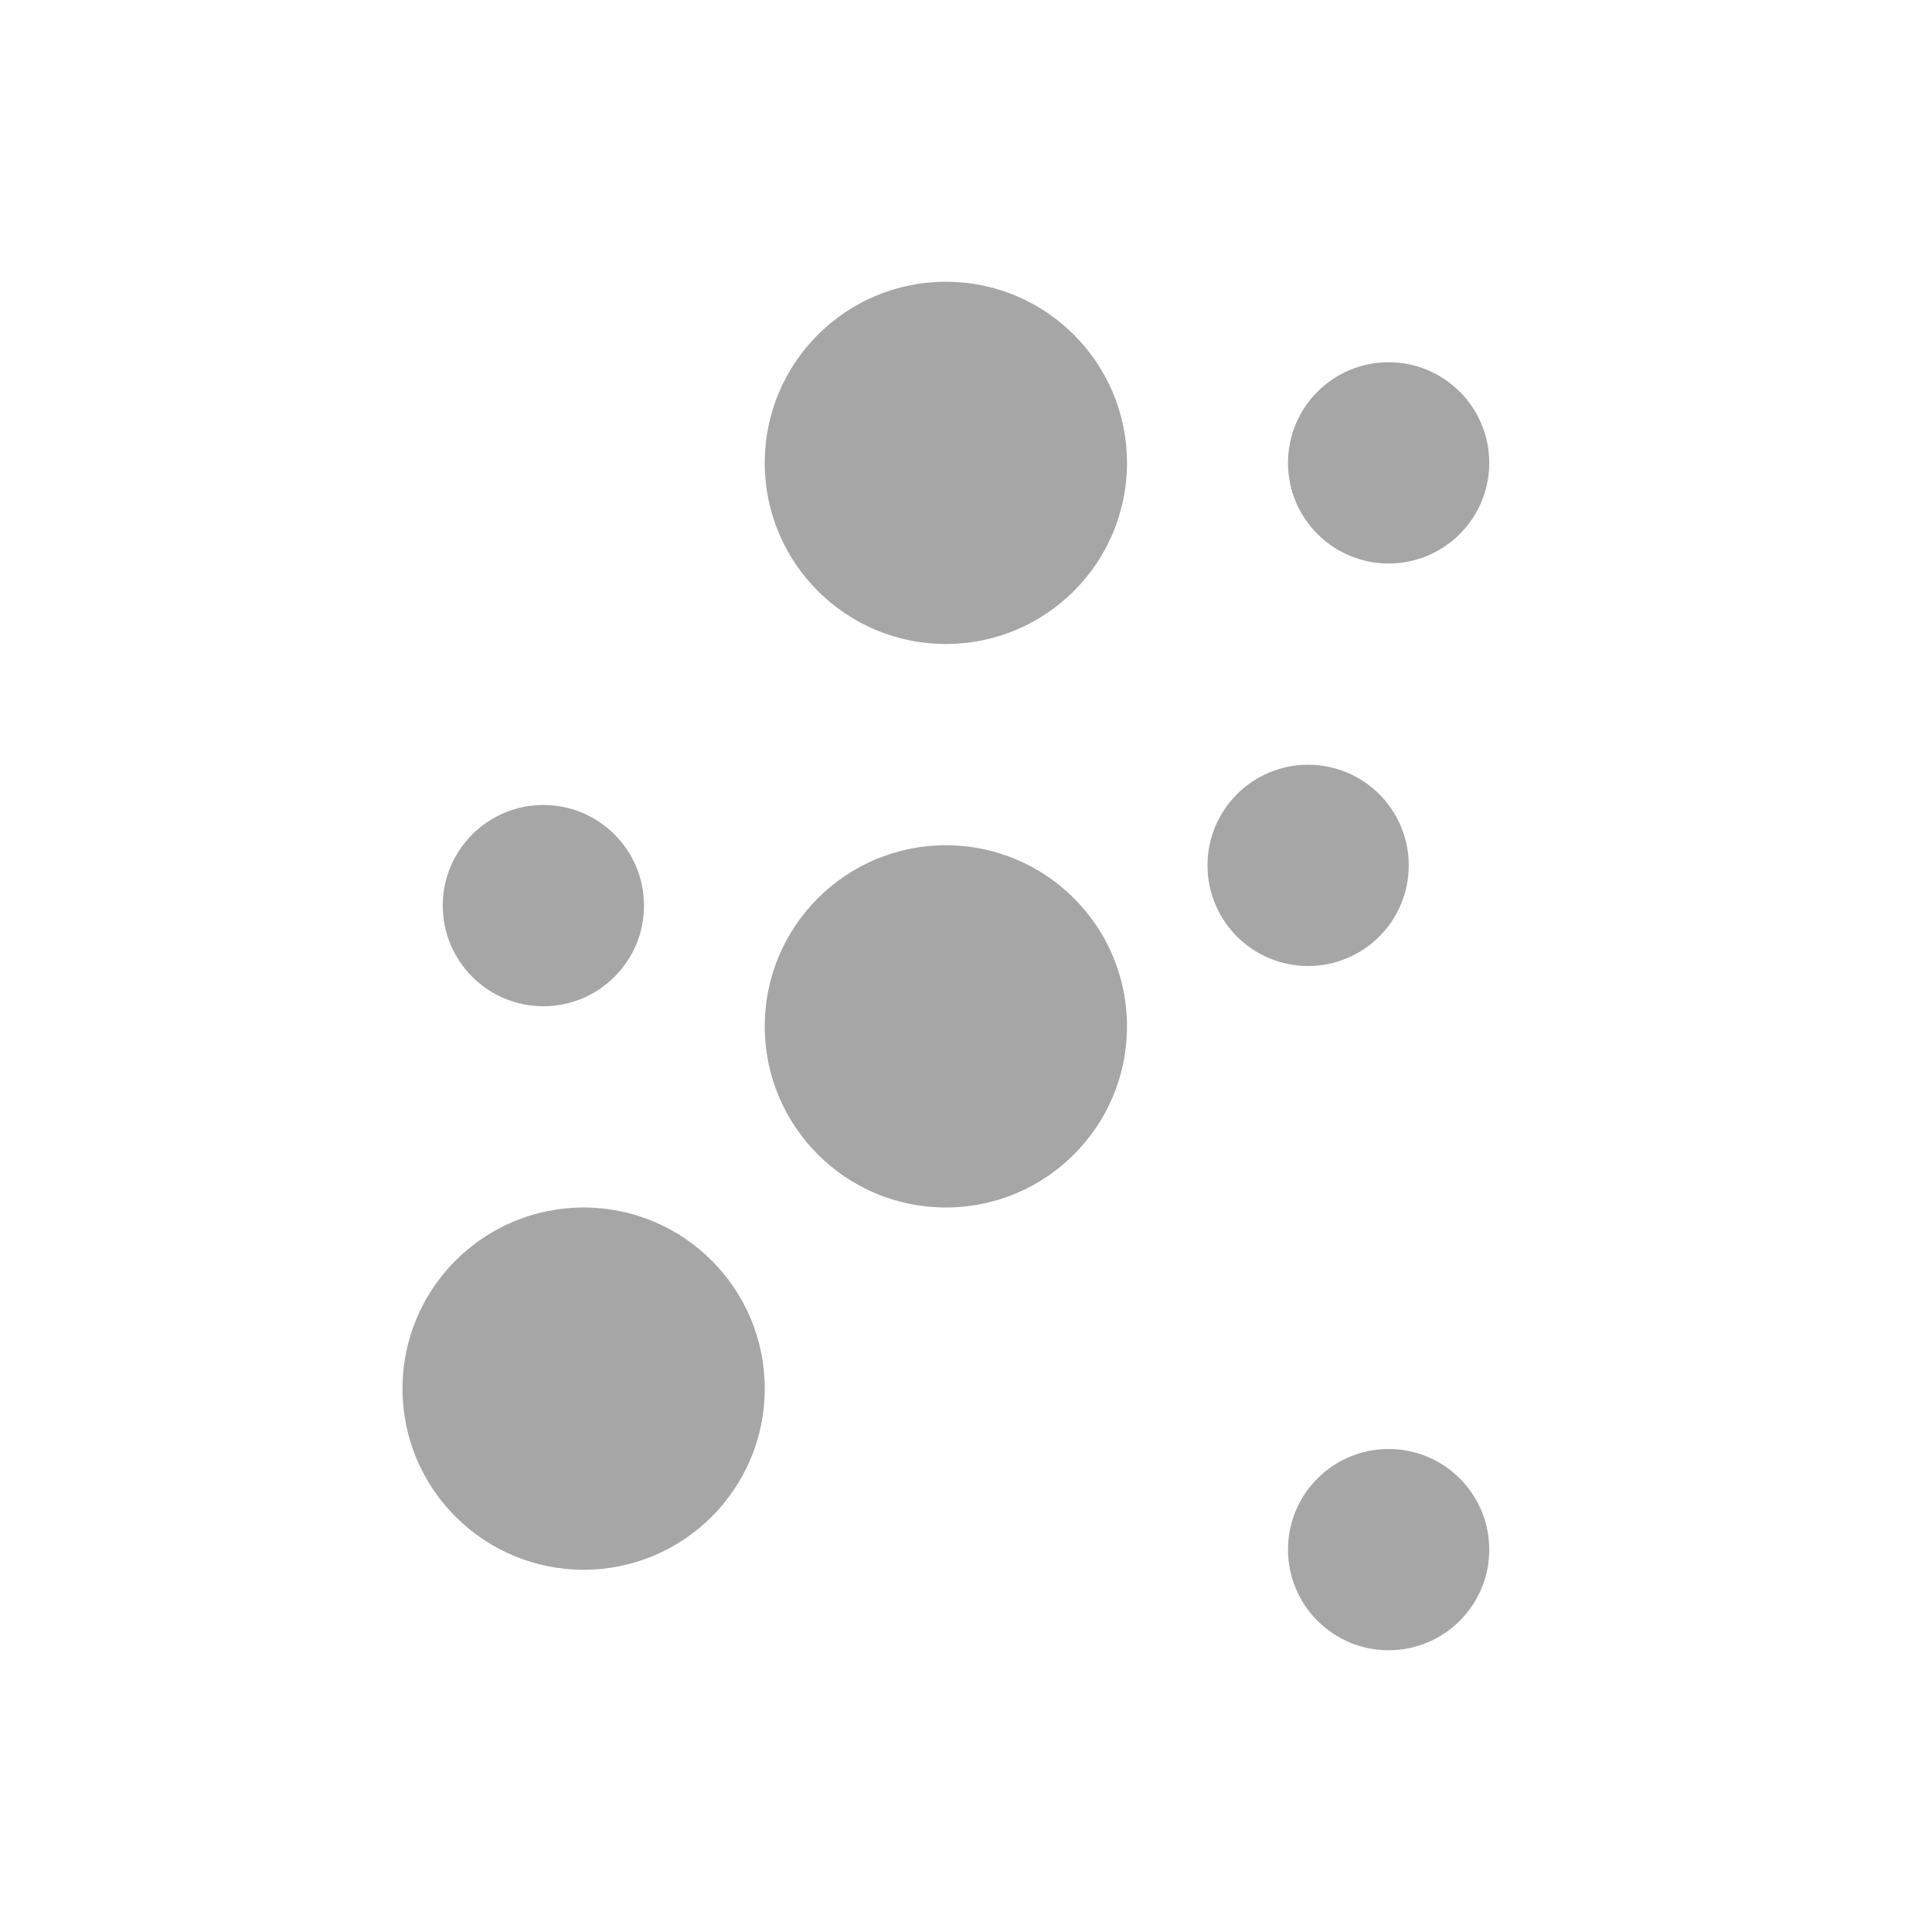 
<svg width="48px" height="48px" viewBox="0 0 48 48" version="1.1" xmlns="http://www.w3.org/2000/svg" xmlns:xlink="http://www.w3.org/1999/xlink">
    <g id="2019.app" stroke="none" stroke-width="1" fill="none" fill-rule="evenodd">
        <g id="Group-14" transform="translate(10, 7)" fill="#A6A6A6">
            <circle id="Oval-2" cx="24.5" cy="4.5" r="2.5"></circle>
            <circle id="Oval-2" cx="22.5" cy="14.5" r="2.5"></circle>
            <circle id="Oval-2" cx="4.5" cy="27.5" r="4.5"></circle>
            <circle id="Oval-2" cx="13.5" cy="4.5" r="4.5"></circle>
            <circle id="Oval-2" cx="3.5" cy="15.5" r="2.5"></circle>
            <circle id="Oval-2" cx="13.5" cy="18.5" r="4.5"></circle>
            <circle id="Oval-2" cx="24.5" cy="31.5" r="2.5"></circle>
        </g>
    </g>
</svg>
